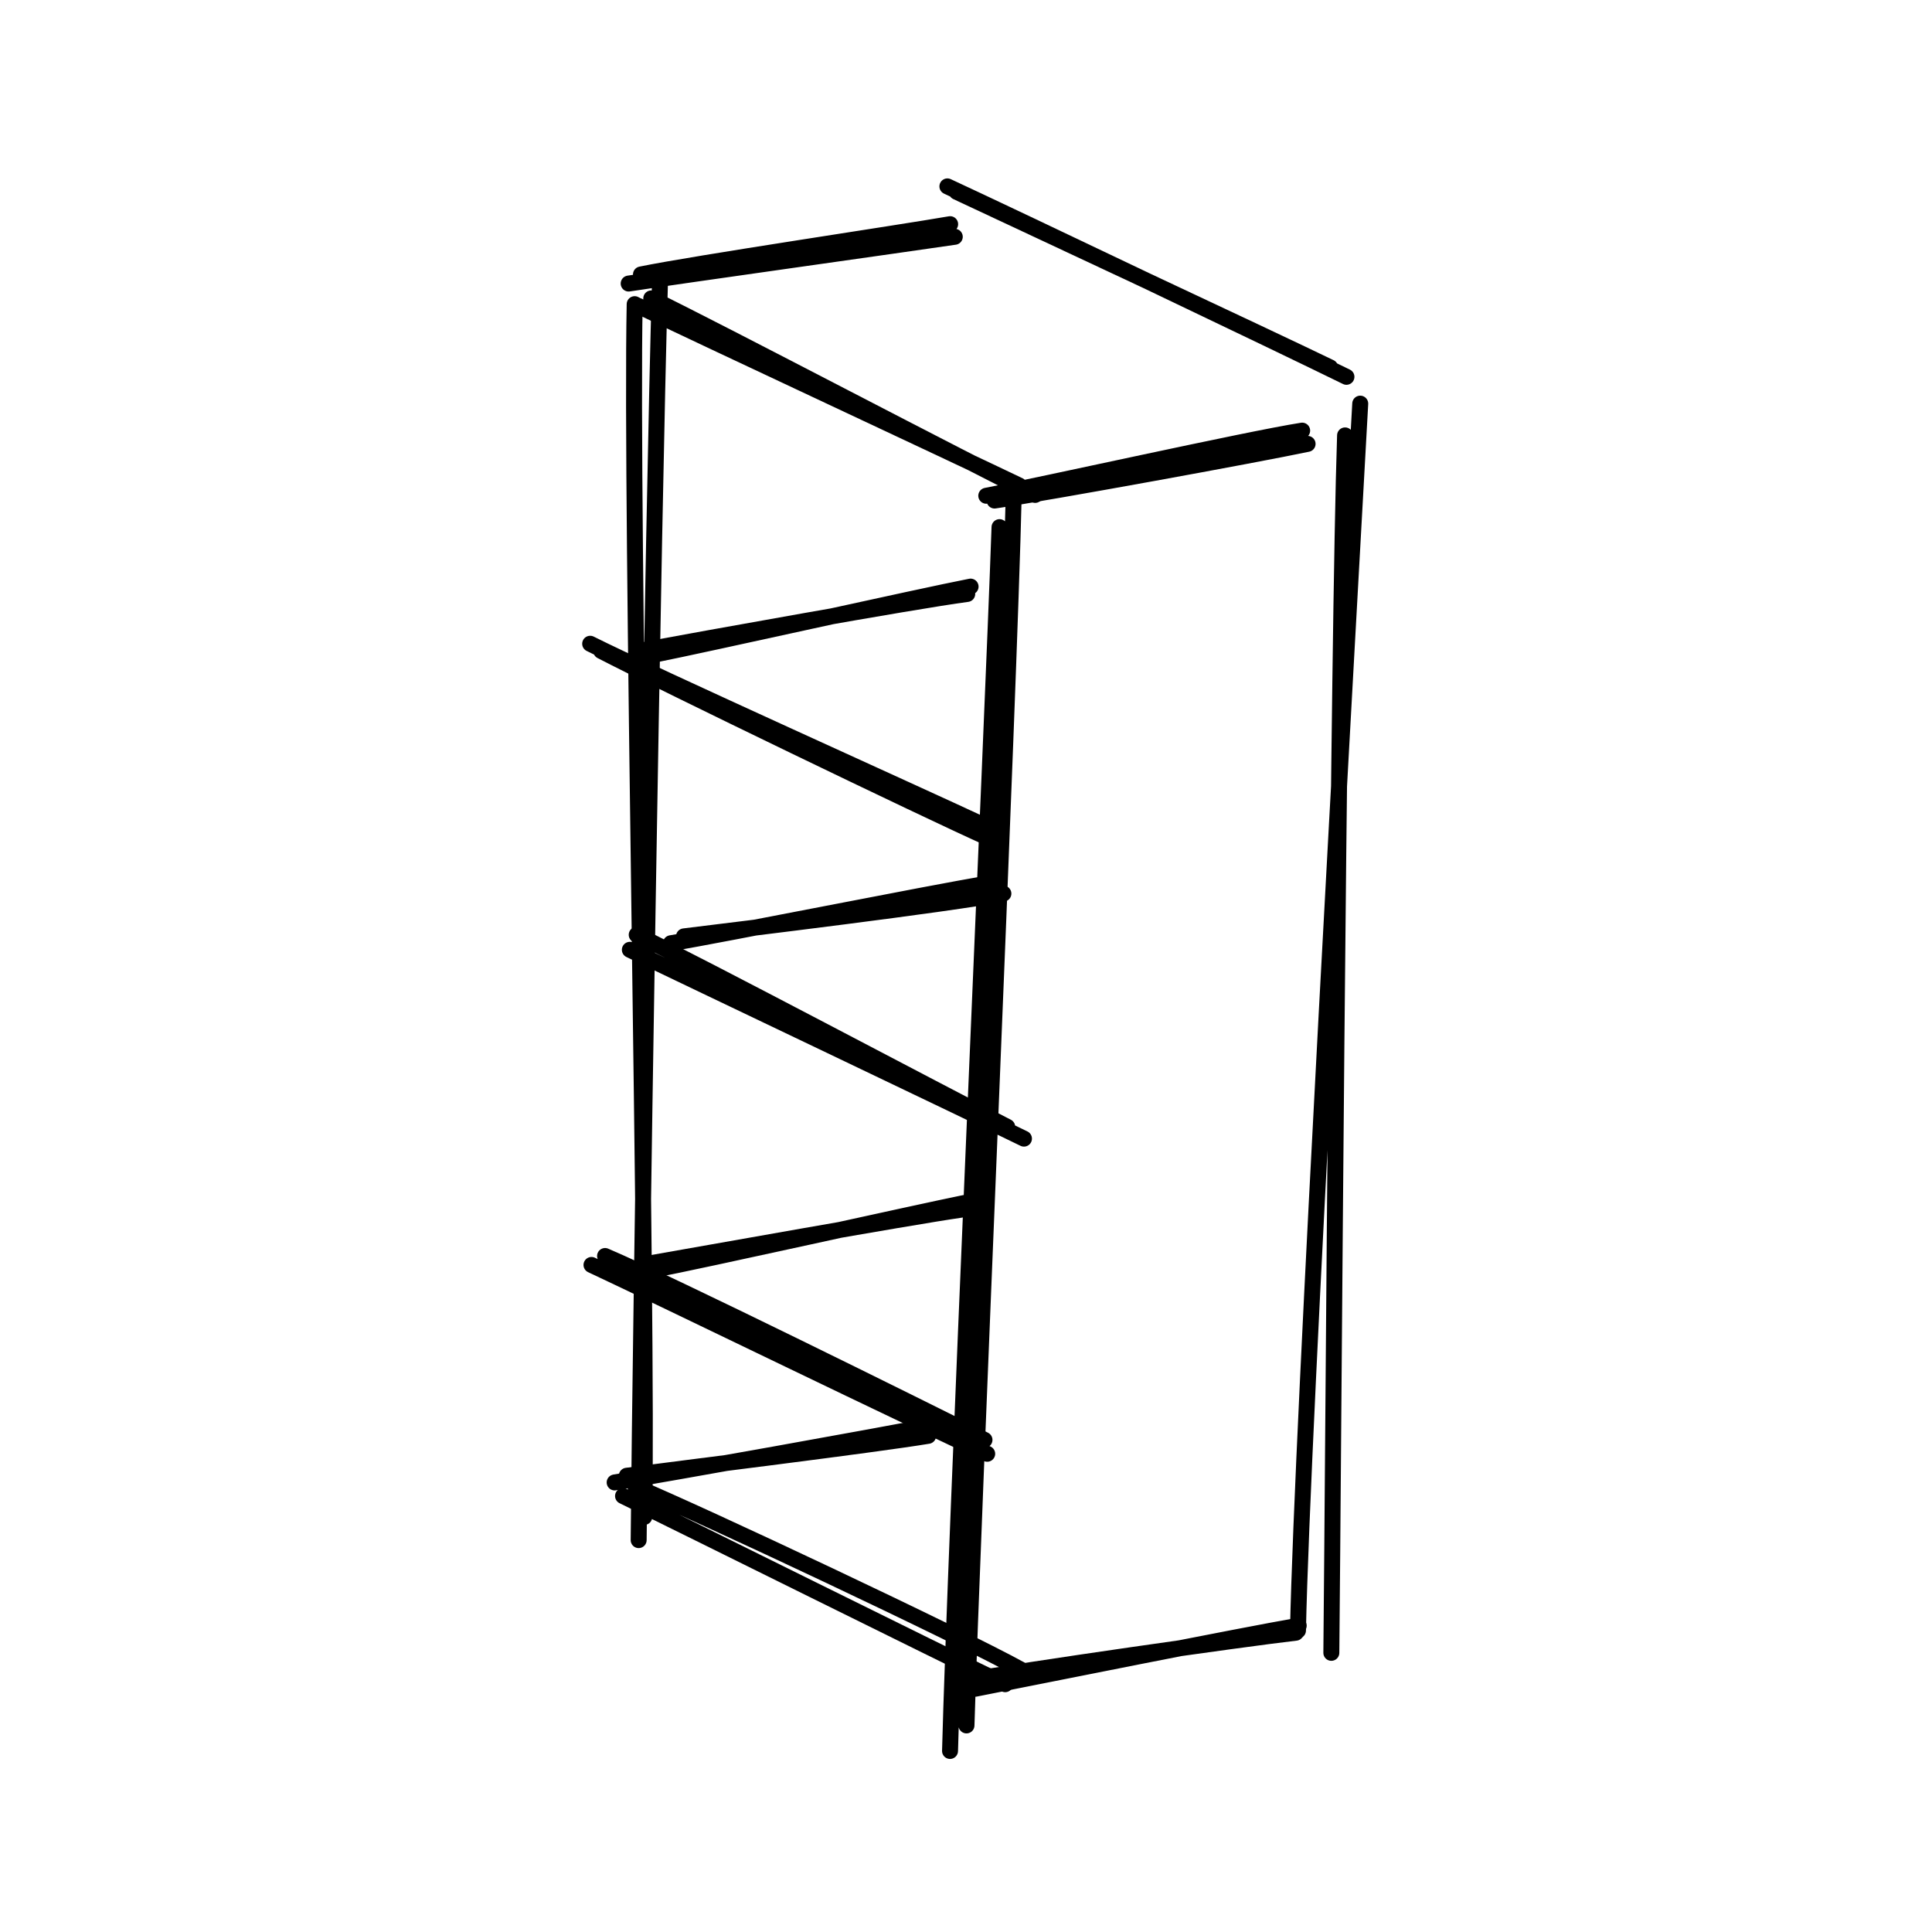 <svg version="1.1" xmlns="http://www.w3.org/2000/svg" viewBox="0 0 121.036 121.036" width="121.036" height="121.036">
  <!-- svg-source:excalidraw -->
  
  <defs>
    <style class="style-fonts">
      @font-face {
        font-family: "Virgil";
        src: url("https://excalidraw.com/Virgil.woff2");
      }
      @font-face {
        font-family: "Cascadia";
        src: url("https://excalidraw.com/Cascadia.woff2");
      }
      @font-face {
        font-family: "Assistant";
        src: url("https://excalidraw.com/Assistant-Regular.woff2");
      }
    </style>
    
  </defs>
  <g stroke-linecap="round" transform="translate(10 10) rotate(0 50.518 50.518)"><path d="M0 0 C28.13 0, 56.26 0, 101.04 0 M0 0 C26.68 0, 53.36 0, 101.04 0 M101.04 0 C101.04 21.8, 101.04 43.61, 101.04 101.04 M101.04 0 C101.04 31.39, 101.04 62.78, 101.04 101.04 M101.04 101.04 C76.12 101.04, 51.21 101.04, 0 101.04 M101.04 101.04 C72.85 101.04, 44.66 101.04, 0 101.04 M0 101.04 C0 72.63, 0 44.23, 0 0 M0 101.04 C0 67.12, 0 33.2, 0 0" stroke="transparent" stroke-width="1" fill="none"></path></g><g stroke-linecap="round"><g transform="translate(40.32 19.135) rotate(0 11.995 5.737)"><path d="M-0.35 0.02 C3.66 1.96, 19.43 9.31, 23.53 11.28 M0.48 -0.44 C4.69 1.6, 20.6 9.98, 24.53 11.87" stroke="#000000" stroke-width="1" fill="none"></path></g></g><mask></mask><g stroke-linecap="round"><g transform="translate(39.845 17.964) rotate(0 9.851 -1.738)"><path d="M-0.46 -0.2 C2.93 -0.72, 16.58 -2.63, 19.97 -3.13 M0.31 -0.77 C3.67 -1.46, 16.46 -3.36, 19.68 -3.92" stroke="#000000" stroke-width="1" fill="none"></path></g></g><mask></mask><g stroke-linecap="round"><g transform="translate(62.038 31.018) rotate(0 9.851 -1.738)"><path d="M0.27 0.34 C3.66 -0.16, 16.71 -2.54, 19.88 -3.21 M-0.25 0.04 C3.12 -0.6, 16.1 -3.5, 19.54 -4.04" stroke="#000000" stroke-width="1" fill="none"></path></g></g><mask></mask><g stroke-linecap="round"><g transform="translate(59.752 11.747) rotate(0 11.995 5.737)"><path d="M0.18 0.27 C4.06 2.09, 19.68 9.38, 23.58 11.27 M-0.4 -0.07 C3.64 1.8, 20.43 9.81, 24.6 11.86" stroke="#000000" stroke-width="1" fill="none"></path></g></g><mask></mask><g stroke-linecap="round"><g transform="translate(39.442 93.932) rotate(0 11.995 5.737)"><path d="M-0.41 -0.21 C3.48 1.68, 19.47 9.64, 23.53 11.58 M0.37 -0.79 C4.42 0.9, 20.66 8.54, 24.52 10.67" stroke="#000000" stroke-width="1" fill="none"></path></g></g><mask></mask><g stroke-linecap="round"><g transform="translate(38.967 92.762) rotate(0 9.851 -1.738)"><path d="M-0.46 0.11 C2.88 -0.44, 16.2 -2.82, 19.64 -3.5 M0.3 -0.31 C3.6 -0.75, 15.88 -2.26, 19.18 -2.81" stroke="#000000" stroke-width="1" fill="none"></path></g></g><mask></mask><g stroke-linecap="round"><g transform="translate(61.161 105.816) rotate(0 9.851 -1.738)"><path d="M-0.06 -0.02 C3.39 -0.7, 16.91 -3.41, 20.2 -3.97 M-0.75 -0.51 C2.7 -1.15, 16.69 -3.15, 20.02 -3.53" stroke="#000000" stroke-width="1" fill="none"></path></g></g><mask></mask><g stroke-linecap="round"><g transform="translate(62.428 32.054) rotate(0 -0.869 37.954)"><path d="M1.08 -1.08 C0.79 11.6, -1.5 63.09, -1.88 76.04 M0.19 0.97 C-0.26 13.87, -2.6 65.36, -2.91 77.64" stroke="#000000" stroke-width="1" fill="none"></path></g></g><mask></mask><g stroke-linecap="round"><g transform="translate(37.733 40.72) rotate(0 11.995 5.737)"><path d="M-0.07 0.06 C3.89 2.11, 20.15 9.97, 24.24 11.8 M-0.76 -0.39 C3.1 1.55, 19.75 9.04, 23.93 11" stroke="#000000" stroke-width="1" fill="none"></path></g></g><mask></mask><g stroke-linecap="round"><g transform="translate(40.655 40.7) rotate(0 9.851 -1.738)"><path d="M0.25 0.33 C3.62 -0.34, 16.96 -3.33, 20.15 -3.95 M-0.29 0.02 C3.05 -0.6, 16.48 -3.03, 19.94 -3.49" stroke="#000000" stroke-width="1" fill="none"></path></g></g><mask></mask><g stroke-linecap="round"><g transform="translate(39.449 59.033) rotate(0 11.995 5.737)"><path d="M0.44 -0.47 C4.34 1.4, 19.77 9.59, 23.65 11.56 M0.01 0.47 C4.06 2.42, 20.84 10.41, 24.7 12.3" stroke="#000000" stroke-width="1" fill="none"></path></g></g><mask></mask><g stroke-linecap="round"><g transform="translate(42.37 59.012) rotate(0 9.851 -1.738)"><path d="M-0.34 0.08 C2.82 -0.44, 15.98 -3.08, 19.41 -3.64 M0.48 -0.35 C3.79 -0.76, 17.22 -2.38, 20.49 -3.03" stroke="#000000" stroke-width="1" fill="none"></path></g></g><mask></mask><g stroke-linecap="round"><g transform="translate(37.346 79.416) rotate(0 11.995 5.737)"><path d="M-0.29 -0.17 C3.85 1.76, 20.38 9.81, 24.5 11.66 M0.56 -0.73 C4.7 1.03, 20.37 8.8, 24.33 10.79" stroke="#000000" stroke-width="1" fill="none"></path></g></g><mask></mask><g stroke-linecap="round"><g transform="translate(40.268 79.396) rotate(0 9.851 -1.738)"><path d="M0.51 0.19 C3.92 -0.46, 17.04 -3.4, 20.14 -4.03 M0.11 -0.19 C3.5 -0.78, 16.59 -3.13, 19.94 -3.61" stroke="#000000" stroke-width="1" fill="none"></path></g></g><mask></mask><g stroke-linecap="round"><g transform="translate(84.246 26.487) rotate(0 -0.869 37.954)"><path d="M0.97 -1.2 C0.29 11.34, -2.67 62.83, -2.93 75.66 M0.02 0.79 C-0.41 13.47, -0.71 64.37, -0.84 77.06" stroke="#000000" stroke-width="1" fill="none"></path></g></g><mask></mask><g stroke-linecap="round"><g transform="translate(40.951 19.305) rotate(0 -0.869 37.954)"><path d="M-1.19 -0.25 C-1.45 12.57, -0.34 63, -0.59 75.73 M0.39 -1.43 C-0.01 11.69, -0.83 64, -0.94 77.18" stroke="#000000" stroke-width="1" fill="none"></path></g></g><mask></mask></svg>